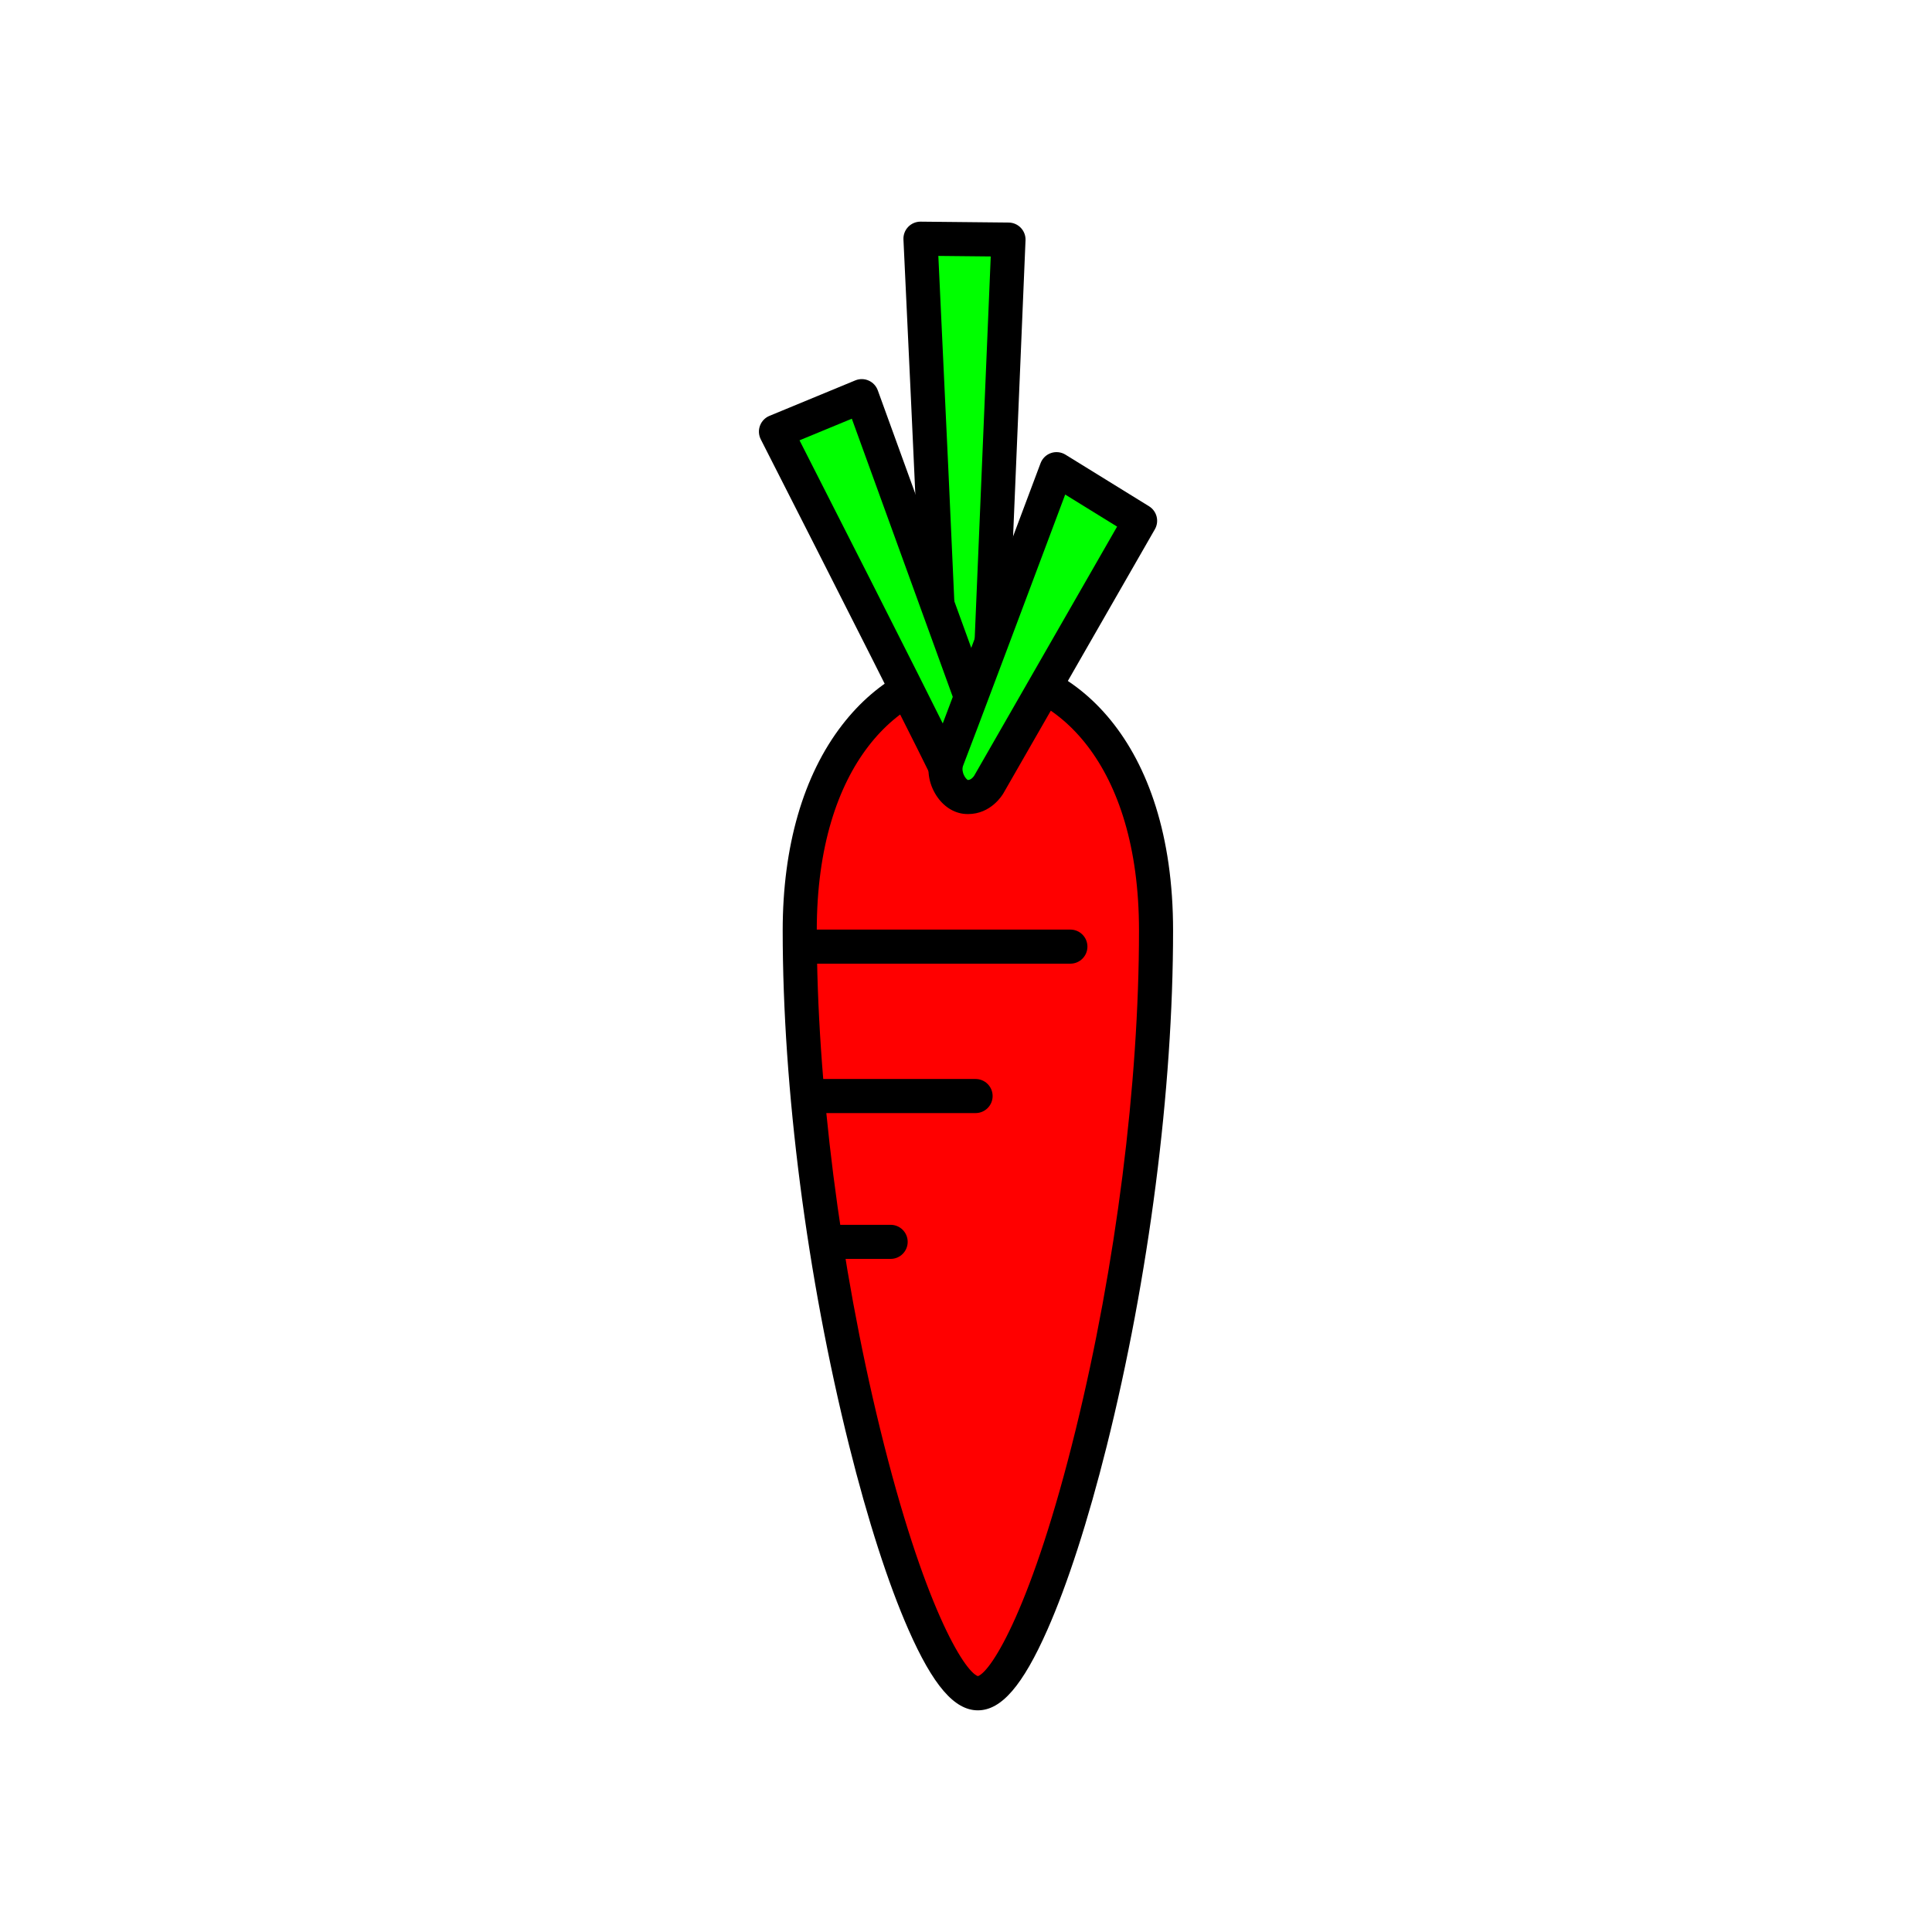 <?xml version="1.0" encoding="utf-8"?>
<!-- Generator: Adobe Illustrator 16.0.0, SVG Export Plug-In . SVG Version: 6.00 Build 0)  -->
<!DOCTYPE svg PUBLIC "-//W3C//DTD SVG 1.1//EN" "http://www.w3.org/Graphics/SVG/1.1/DTD/svg11.dtd">
<svg version="1.1" xmlns="http://www.w3.org/2000/svg" xmlns:xlink="http://www.w3.org/1999/xlink" x="0px" y="0px"
	 width="453.543px" height="453.543px" viewBox="0 0 453.543 453.543" enable-background="new 0 0 453.543 453.543"
	 xml:space="preserve">
<g id="kvadrat">
</g>
<g id="bg" display="none">
	<rect x="-1853.431" y="-11460.058" display="inline" width="15266.867" height="13678.951"/>
</g>
<g id="barvno" display="none">
	<g id="rdeča7bela" display="inline">
	</g>
	<g display="inline">
		<g>
			
				<path fill="#39A935" stroke="#000000" stroke-width="8" stroke-linecap="round" stroke-linejoin="round" stroke-miterlimit="10" d="
				M231.667,177.317l5.083-121.073l-20.667-0.21c0,0,5.687,119.527,5.364,121.199C221.125,178.903,231.667,177.317,231.667,177.317z
				"/>
			
				<path fill="#FFCF00" stroke="#000000" stroke-width="8" stroke-linecap="round" stroke-linejoin="round" stroke-miterlimit="10" d="
				M229.559,397.507c-14.477,0-41.819-97.922-41.819-179.074c0-81.154,83.645-81.734,83.645,0
				C271.384,300.166,244.035,397.507,229.559,397.507z"/>
			<g>
				
					<line fill="none" stroke="#000000" stroke-width="8" stroke-linecap="round" stroke-linejoin="round" stroke-miterlimit="10" x1="188.996" y1="222.223" x2="251.276" y2="222.223"/>
				
					<line fill="none" stroke="#000000" stroke-width="8" stroke-linecap="round" stroke-linejoin="round" stroke-miterlimit="10" x1="191.697" y1="257.298" x2="229.022" y2="257.298"/>
				
					<line fill="none" stroke="#000000" stroke-width="8" stroke-linecap="round" stroke-linejoin="round" stroke-miterlimit="10" x1="196.197" y1="291.53" x2="209.082" y2="291.53"/>
			</g>
			
				<path fill="#39A935" stroke="#000000" stroke-width="8" stroke-linecap="round" stroke-linejoin="round" stroke-miterlimit="10" d="
				M234.04,180.45l-31.736-87.451l-20.144,8.324c0,0,41.732,81.947,41.926,83.258C224.28,185.89,234.04,180.45,234.04,180.45z"/>
			
				<path fill="#39A935" stroke="#000000" stroke-width="8" stroke-linecap="round" stroke-linejoin="round" stroke-miterlimit="10" d="
				M267.641,122.253l-19.62-12.117c0,0-24.289,64.803-25.619,68.069c-1.561,3.833,1.188,8.431,4.163,8.855
				c3.649,0.456,5.544-2.875,5.544-2.875L267.641,122.253z"/>
		</g>
	</g>
	
		<rect x="-2363.716" y="-11880.066" display="inline" fill="none" stroke="#000000" stroke-miterlimit="10" width="16736" height="13952"/>
</g>
<g id="barvno_copy_2">
	<g id="rdeča7bela_copy_4">
	</g>
	<g>
		<g>
			<g>
				<path fill="#00FF00" d="M231.667,177.317l5.083-121.073l-20.667-0.21c0,0,5.687,119.527,5.364,121.199
					C221.125,178.903,231.667,177.317,231.667,177.317z"/>
				<path d="M224.113,181.998C224.113,181.998,224.113,181.998,224.113,181.998c-2.122,0-4.278-0.233-5.675-1.925
					c-0.744-0.9-1.09-2.046-0.978-3.195c0.057-4.455-3.172-74.38-5.373-120.653c-0.053-1.1,0.351-2.173,1.114-2.966
					c0.754-0.783,1.795-1.225,2.881-1.225c0.014,0,0.027,0,0.041,0l20.667,0.21c1.083,0.011,2.114,0.461,2.86,1.246
					c0.745,0.785,1.141,1.84,1.095,2.922l-5.083,121.073c-0.081,1.914-1.507,3.502-3.401,3.787
					C232.065,181.303,227.405,181.998,224.113,181.998z M225.417,176.91c0.003,0.753-0.018,0.94-0.037,1.046
					C225.447,177.595,225.455,177.244,225.417,176.91z M220.279,60.077c3.82,80.426,4.845,105.734,5.078,113.885
					c0.804-0.041,1.658-0.114,2.455-0.196l4.768-113.563L220.279,60.077z"/>
			</g>
			<g>
				<path fill="#FF0000" d="M229.559,397.507c-14.477,0-41.819-97.922-41.819-179.074c0-81.154,83.645-81.734,83.645,0
					C271.384,300.166,244.035,397.507,229.559,397.507z"/>
				<path d="M229.559,401.507c-5.504,0-10.531-5.847-16.303-18.957c-4.739-10.768-9.552-25.698-13.917-43.179
					c-9.914-39.706-15.6-83.787-15.6-120.938c0-19.731,4.822-36.408,13.945-48.229c8.39-10.869,19.75-16.854,31.989-16.854
					c22.015,0,45.71,20.366,45.71,65.083c0,37.372-5.688,81.533-15.604,121.158c-4.362,17.43-9.175,32.314-13.92,43.047
					C240.089,395.688,235.062,401.507,229.559,401.507z M229.674,161.35c-18.27,0-37.934,17.863-37.934,57.083
					c0,35.749,5.414,78.372,14.853,116.94c10.178,41.588,19.767,56.979,22.97,58.109c3.204-1.113,12.793-16.422,22.959-57.856
					c9.446-38.5,14.863-81.215,14.863-117.193C267.384,179.213,247.836,161.35,229.674,161.35z"/>
			</g>
			<g>
				<path d="M251.276,226.223h-62.28c-2.209,0-4-1.791-4-4s1.791-4,4-4h62.28c2.209,0,4,1.791,4,4S253.485,226.223,251.276,226.223z
					"/>
				<path d="M229.022,261.298h-37.325c-2.209,0-4-1.791-4-4s1.791-4,4-4h37.325c2.209,0,4,1.791,4,4
					S231.231,261.298,229.022,261.298z"/>
				<path d="M209.082,295.53h-12.885c-2.209,0-4-1.791-4-4s1.791-4,4-4h12.885c2.209,0,4,1.791,4,4S211.291,295.53,209.082,295.53z"
					/>
			</g>
			<g>
				<path fill="#00FF00" d="M234.04,180.45l-31.736-87.451l-20.144,8.324c0,0,41.732,81.947,41.926,83.258
					C224.28,185.89,234.04,180.45,234.04,180.45z"/>
				<path d="M224.462,188.784c-0.002,0-0.005,0-0.007,0c-1.964,0-3.627-1.218-4.179-2.975c-1.661-3.866-25.733-51.355-41.681-82.671
					c-0.506-0.994-0.574-2.155-0.188-3.202c0.387-1.046,1.193-1.884,2.225-2.31l20.144-8.324c1.008-0.42,2.143-0.405,3.142,0.036
					c0.998,0.44,1.773,1.27,2.146,2.296l31.736,87.451c0.67,1.845-0.098,3.902-1.813,4.858
					C227.329,188.77,225.246,188.784,224.462,188.784z M227.513,182.551c0.404,0.913,0.484,1.188,0.516,1.363
					C227.942,183.403,227.761,182.947,227.513,182.551z M187.689,103.366c26.315,51.689,35.417,69.909,38.602,76.561
					c0.821-0.378,1.789-0.851,2.806-1.371l-29.128-80.264L187.689,103.366z"/>
			</g>
			<g>
				<path fill="#00FF00" d="M267.641,122.253l-19.62-12.117c0,0-24.289,64.803-25.619,68.069c-1.561,3.833,1.188,8.431,4.163,8.855
					c3.649,0.456,5.544-2.875,5.544-2.875L267.641,122.253z"/>
				<path d="M227.245,191.104C227.245,191.104,227.245,191.104,227.245,191.104c-0.389,0-0.785-0.025-1.176-0.074
					c-2.67-0.38-5.045-2.132-6.586-4.814c-1.707-2.975-2.001-6.533-0.786-9.519c1.036-2.542,17.185-45.568,25.579-67.965
					c0.42-1.12,1.319-1.993,2.452-2.381c1.132-0.386,2.378-0.247,3.396,0.382l19.62,12.117c1.837,1.135,2.442,3.521,1.368,5.394
					l-35.532,61.933C235.298,186.668,232.622,191.104,227.245,191.104z M227.186,183.103c0.018,0,0.039,0.001,0.059,0.001
					c0.794,0,1.423-0.958,1.429-0.968l33.57-58.515l-12.186-7.525c-5.593,14.917-22.81,60.813-23.952,63.618
					c-0.347,0.853-0.03,1.775,0.123,2.132C226.542,182.576,226.986,182.99,227.186,183.103z"/>
			</g>
		</g>
	</g>
	<rect x="-2363.716" y="-11880.066" fill="none" stroke="#000000" stroke-miterlimit="10" width="16736" height="13952"/>
</g>
<g id="sivinsko" display="none">
	<g id="rdeča7bela_copy_3" display="inline">
	</g>
	<g display="inline">
		<g>
			<g>
				<path fill="#7B7B7B" d="M231.667,177.317l5.083-121.073l-20.667-0.21c0,0,5.687,119.527,5.364,121.199
					C221.125,178.903,231.667,177.317,231.667,177.317z"/>
				<path d="M224.113,181.998L224.113,181.998c-2.123,0-4.278-0.233-5.675-1.925c-0.744-0.9-1.09-2.046-0.978-3.195
					c0.057-4.455-3.172-74.38-5.373-120.653c-0.053-1.1,0.351-2.173,1.114-2.966c0.754-0.783,1.795-1.225,2.881-1.225
					c0.014,0,0.027,0,0.041,0l20.667,0.21c1.083,0.011,2.114,0.461,2.86,1.246c0.745,0.785,1.141,1.84,1.095,2.922l-5.083,121.073
					c-0.081,1.914-1.507,3.502-3.402,3.787C232.065,181.303,227.405,181.998,224.113,181.998z M225.417,176.91
					c0.003,0.753-0.018,0.941-0.037,1.046C225.447,177.595,225.455,177.244,225.417,176.91z M220.279,60.077
					c3.82,80.426,4.845,105.734,5.078,113.885c0.804-0.041,1.658-0.114,2.455-0.196l4.768-113.563L220.279,60.077z"/>
			</g>
			<g>
				<path fill="#D9D9D9" d="M229.559,397.507c-14.477,0-41.819-97.922-41.819-179.074c0-81.154,83.645-81.734,83.645,0
					C271.384,300.166,244.035,397.507,229.559,397.507z"/>
				<path d="M229.559,401.507c-5.504,0-10.531-5.847-16.303-18.957c-4.739-10.768-9.552-25.698-13.917-43.179
					c-9.914-39.706-15.6-83.787-15.6-120.938c0-19.731,4.822-36.408,13.945-48.229c8.389-10.869,19.75-16.854,31.989-16.854
					c22.015,0,45.71,20.366,45.71,65.083c0,37.372-5.688,81.533-15.604,121.158c-4.362,17.43-9.175,32.314-13.92,43.047
					C240.089,395.688,235.062,401.507,229.559,401.507z M229.674,161.35c-18.27,0-37.934,17.863-37.934,57.083
					c0,35.749,5.414,78.372,14.853,116.94c10.178,41.588,19.767,56.979,22.97,58.109c3.204-1.113,12.793-16.422,22.959-57.856
					c9.446-38.5,14.863-81.215,14.863-117.193C267.384,179.213,247.836,161.35,229.674,161.35z"/>
			</g>
			<g>
				<path d="M251.276,226.223h-62.28c-2.209,0-4-1.791-4-4s1.791-4,4-4h62.28c2.209,0,4,1.791,4,4S253.485,226.223,251.276,226.223z
					"/>
				<path d="M229.022,261.298h-37.325c-2.209,0-4-1.791-4-4s1.791-4,4-4h37.325c2.209,0,4,1.791,4,4
					S231.231,261.298,229.022,261.298z"/>
				<path d="M209.082,295.53h-12.885c-2.209,0-4-1.791-4-4s1.791-4,4-4h12.885c2.209,0,4,1.791,4,4S211.291,295.53,209.082,295.53z"
					/>
			</g>
			<g>
				<path fill="#7B7B7B" d="M234.04,180.45l-31.736-87.451l-20.144,8.324c0,0,41.732,81.947,41.926,83.258
					C224.28,185.89,234.04,180.45,234.04,180.45z"/>
				<path d="M224.462,188.784c-0.002,0-0.005,0-0.007,0c-1.964,0-3.627-1.218-4.179-2.974c-1.661-3.867-25.733-51.356-41.681-82.672
					c-0.506-0.994-0.574-2.155-0.188-3.202c0.387-1.046,1.194-1.884,2.225-2.31l20.144-8.324c1.008-0.42,2.143-0.405,3.142,0.036
					c0.998,0.44,1.773,1.27,2.146,2.296l31.736,87.451c0.67,1.845-0.098,3.902-1.813,4.858
					C227.329,188.77,225.246,188.784,224.462,188.784z M227.513,182.551c0.404,0.913,0.484,1.188,0.516,1.363
					C227.942,183.403,227.761,182.947,227.513,182.551z M187.689,103.366c26.315,51.689,35.417,69.909,38.602,76.561
					c0.821-0.378,1.789-0.851,2.806-1.371l-29.128-80.264L187.689,103.366z"/>
			</g>
			<g>
				<path fill="#7B7B7B" d="M267.641,122.253l-19.62-12.117c0,0-24.289,64.803-25.619,68.069c-1.561,3.833,1.188,8.431,4.163,8.855
					c3.649,0.456,5.544-2.875,5.544-2.875L267.641,122.253z"/>
				<path d="M227.245,191.104C227.245,191.104,227.245,191.104,227.245,191.104c-0.389,0-0.785-0.025-1.176-0.074
					c-2.67-0.38-5.045-2.132-6.586-4.814c-1.707-2.975-2.001-6.533-0.786-9.519c1.036-2.542,17.185-45.568,25.579-67.965
					c0.42-1.12,1.319-1.993,2.452-2.38c1.132-0.387,2.378-0.248,3.396,0.381l19.62,12.117c1.837,1.135,2.442,3.521,1.368,5.394
					l-35.532,61.933C235.298,186.668,232.622,191.104,227.245,191.104z M227.186,183.103c0.018,0,0.039,0.001,0.059,0.001
					c0.794,0,1.423-0.958,1.429-0.968l33.57-58.515l-12.186-7.525c-5.593,14.917-22.81,60.813-23.952,63.618
					c-0.347,0.853-0.03,1.775,0.123,2.132C226.542,182.576,226.986,182.99,227.186,183.103z"/>
			</g>
		</g>
	</g>
	<path display="inline" d="M14372.783,2072.434h-16737v-13953h16737V2072.434z M-2363.716,2071.434h16736l-0.5-13951h-16735.5
		l0.5,13951H-2363.716z"/>
</g>
<g id="linijsko" display="none">
	<g id="rdeča7bela_copy" display="inline">
	</g>
</g>
<g id="pivot">
	<circle fill="none" cx="227.097" cy="391.33" r="14.133"/>
</g>
</svg>
